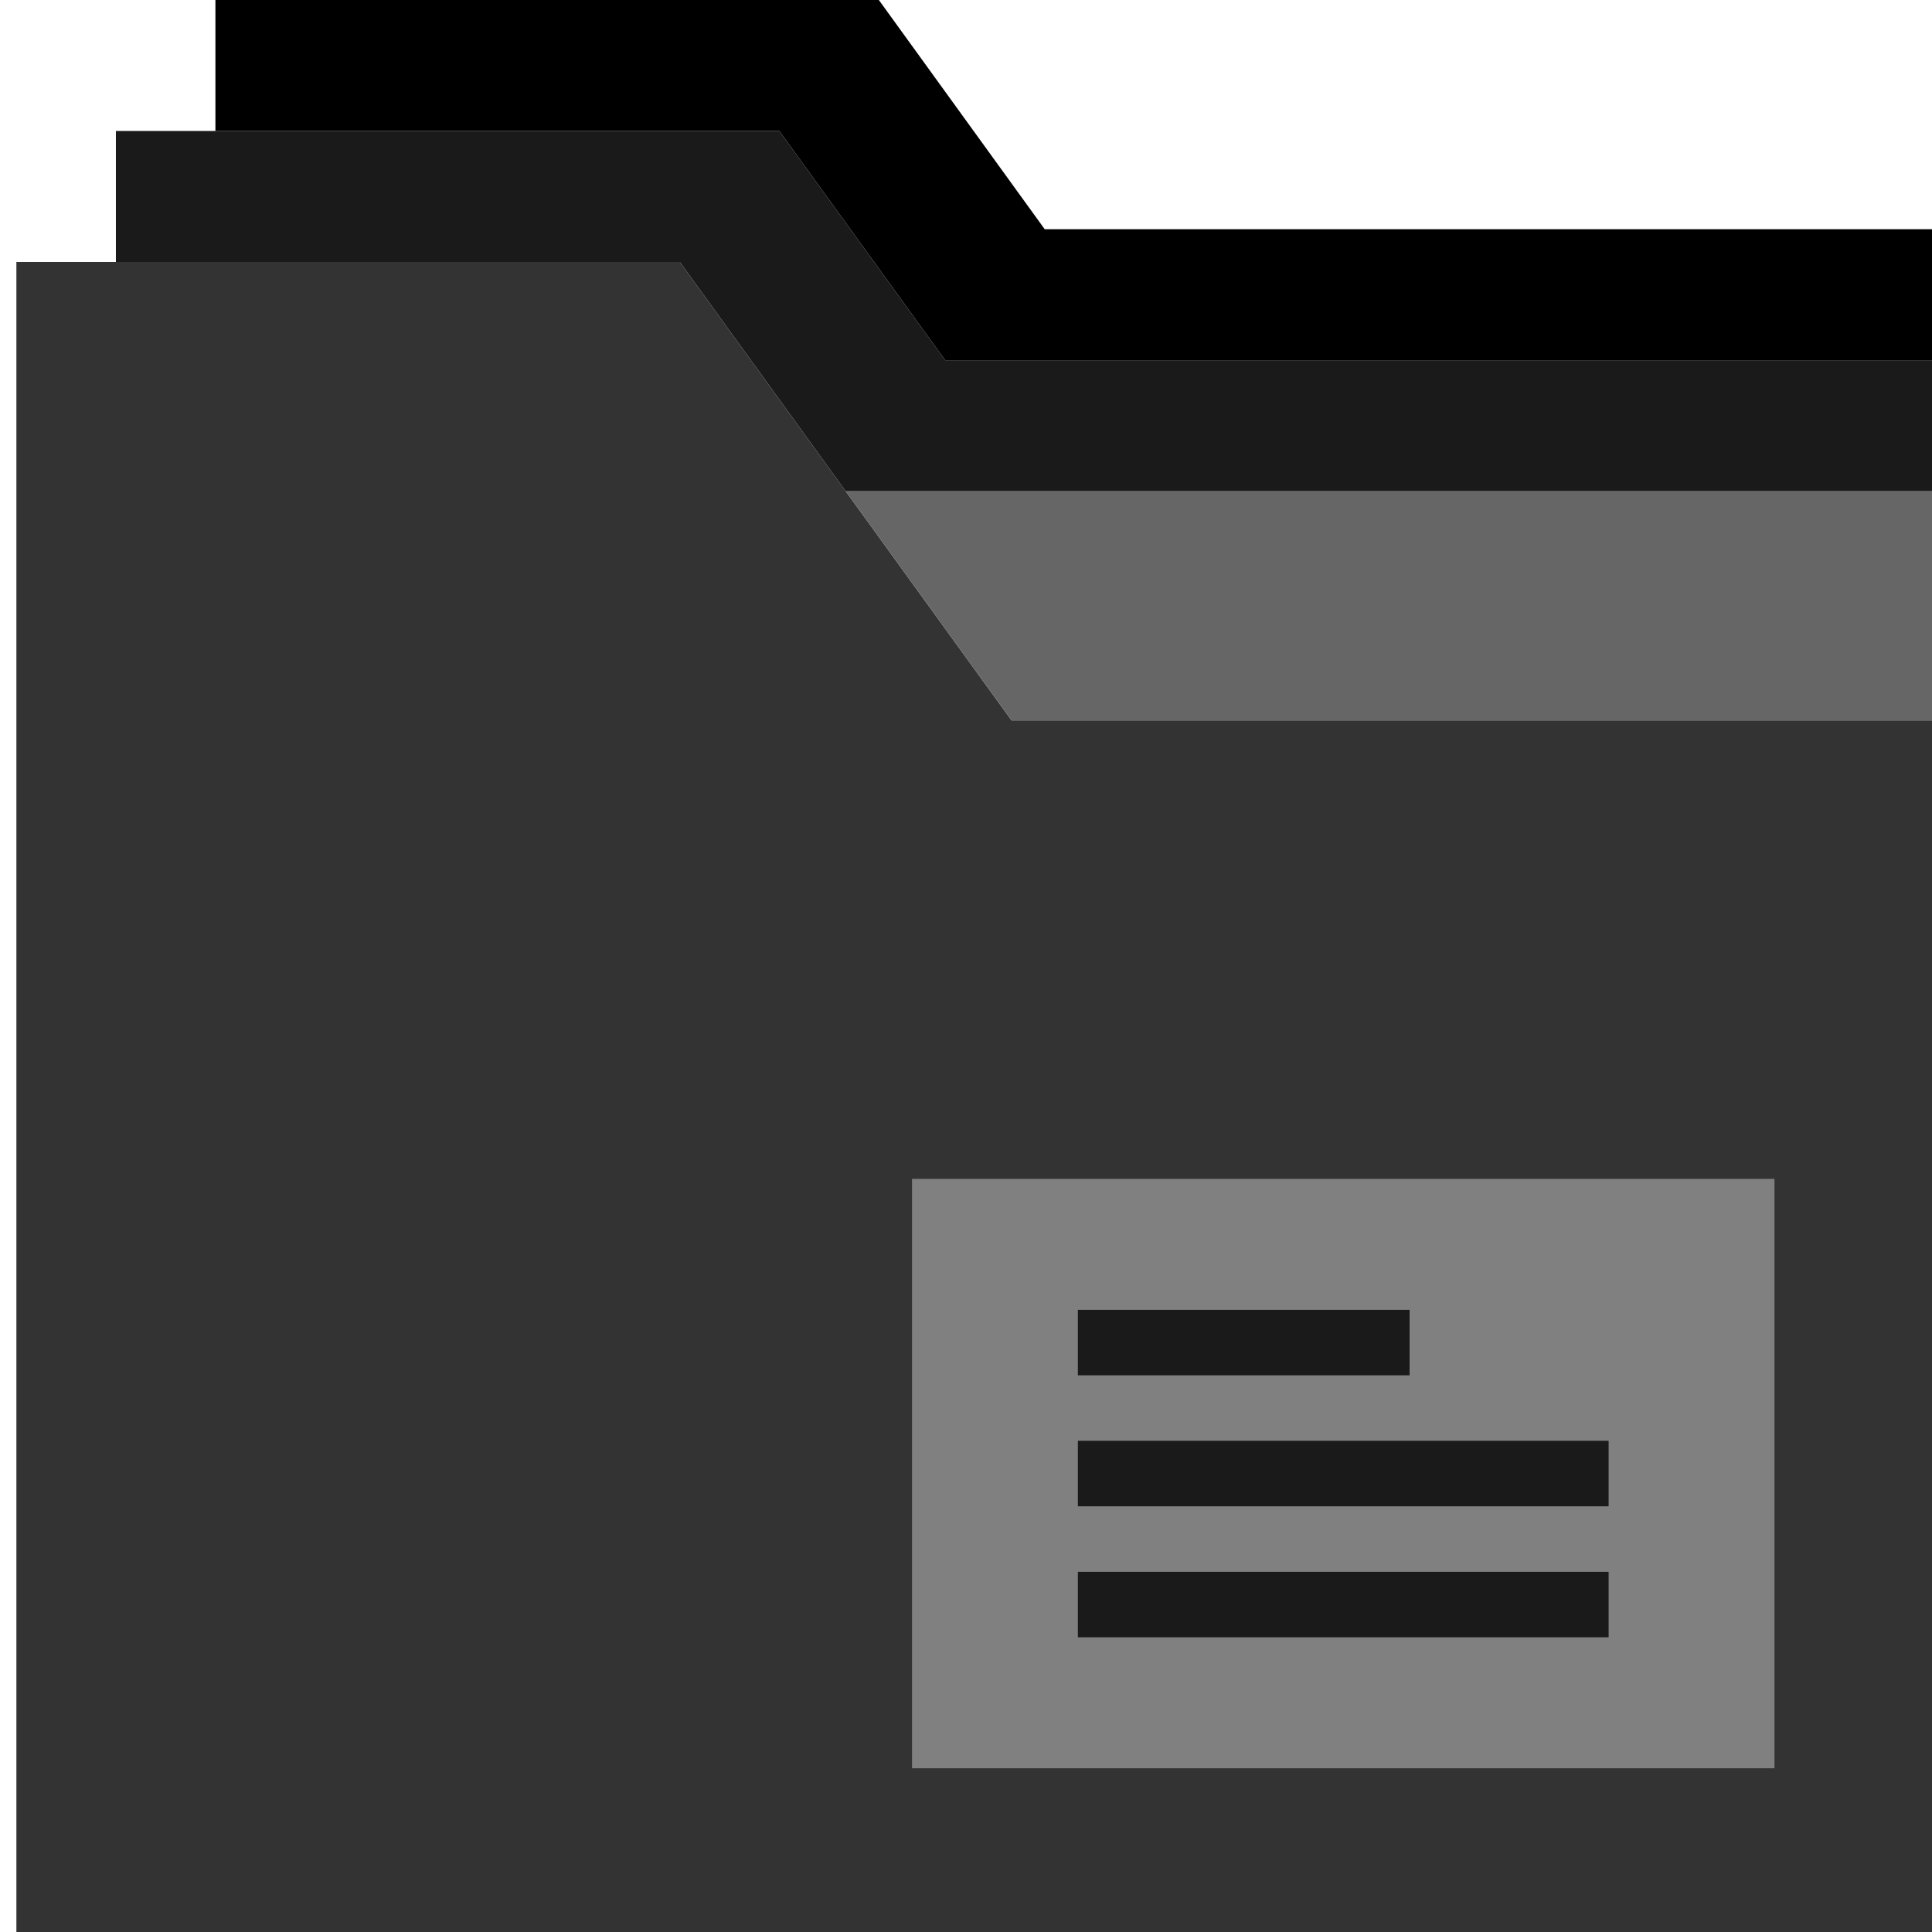 <?xml version="1.0" encoding="UTF-8" standalone="no"?>
<!-- Generator: Adobe Illustrator 19.0.0, SVG Export Plug-In . SVG Version: 6.00 Build 0)  -->

<svg
   xmlns:dc="http://purl.org/dc/elements/1.1/"
   xmlns:cc="http://creativecommons.org/ns#"
   xmlns:rdf="http://www.w3.org/1999/02/22-rdf-syntax-ns#"
   xmlns:svg="http://www.w3.org/2000/svg"
   xmlns="http://www.w3.org/2000/svg"
   xmlns:sodipodi="http://sodipodi.sourceforge.net/DTD/sodipodi-0.dtd"
   xmlns:inkscape="http://www.inkscape.org/namespaces/inkscape"
   version="1.1"
   id="Capa_1"
   x="0px"
   y="0px"
   viewBox="0 0 59 59"
   style="enable-background:new 0 0 59 59;"
   xml:space="preserve"
   inkscape:version="0.91 r13725"
   sodipodi:docname="folder-black.svg"><defs
     id="defs53" /><sodipodi:namedview
     pagecolor="#ffffff"
     bordercolor="#666666"
     borderopacity="1"
     objecttolerance="10"
     gridtolerance="10"
     guidetolerance="10"
     inkscape:pageopacity="0"
     inkscape:pageshadow="2"
     inkscape:window-width="1280"
     inkscape:window-height="694"
     id="namedview51"
     showgrid="false"
     inkscape:zoom="4"
     inkscape:cx="1.2171946"
     inkscape:cy="29.5"
     inkscape:window-x="0"
     inkscape:window-y="0"
     inkscape:window-maximized="1"
     inkscape:current-layer="Capa_1" /><g
     id="g4156"
     transform="matrix(1.013,0,0,1,-0.006,0)"><polygon
       id="polygon3"
       points="20.5,8 0.5,8 0.5,15 0.5,59 58.5,59 58.5,22 30.5,22 25.5,15 "
       style="fill:#333333" /><polygon
       id="polygon5"
       points="58.5,22 58.5,15 25.5,15 30.5,22 "
       style="fill:#666666" /><polygon
       id="polygon7"
       points="28.5,11 23.5,4 3.5,4 3.5,8 20.5,8 25.5,15 58.5,15 58.5,11 "
       style="fill:#1a1a1a" /><polygon
       id="polygon9"
       points="31.5,7 26.5,0 6.5,0 6.5,4 23.5,4 28.5,11 58.5,11 58.5,7 "
       style="fill:#000000" /><rect
       id="rect11"
       height="18"
       width="26"
       style="fill:#808080"
       y="36"
       x="27.5" /><g
       style="fill:#1a1a1a"
       id="g13"><rect
         id="rect15"
         height="2"
         width="10"
         style="fill:#1a1a1a"
         y="40"
         x="32.5" /><rect
         id="rect17"
         height="2"
         width="16"
         style="fill:#1a1a1a"
         y="44"
         x="32.5" /><rect
         id="rect19"
         height="2"
         width="16"
         style="fill:#1a1a1a"
         y="48"
         x="32.5" /></g></g><g
     id="g21" /><g
     id="g23" /><g
     id="g25" /><g
     id="g27" /><g
     id="g29" /><g
     id="g31" /><g
     id="g33" /><g
     id="g35" /><g
     id="g37" /><g
     id="g39" /><g
     id="g41" /><g
     id="g43" /><g
     id="g45" /><g
     id="g47" /><g
     id="g49" /></svg>